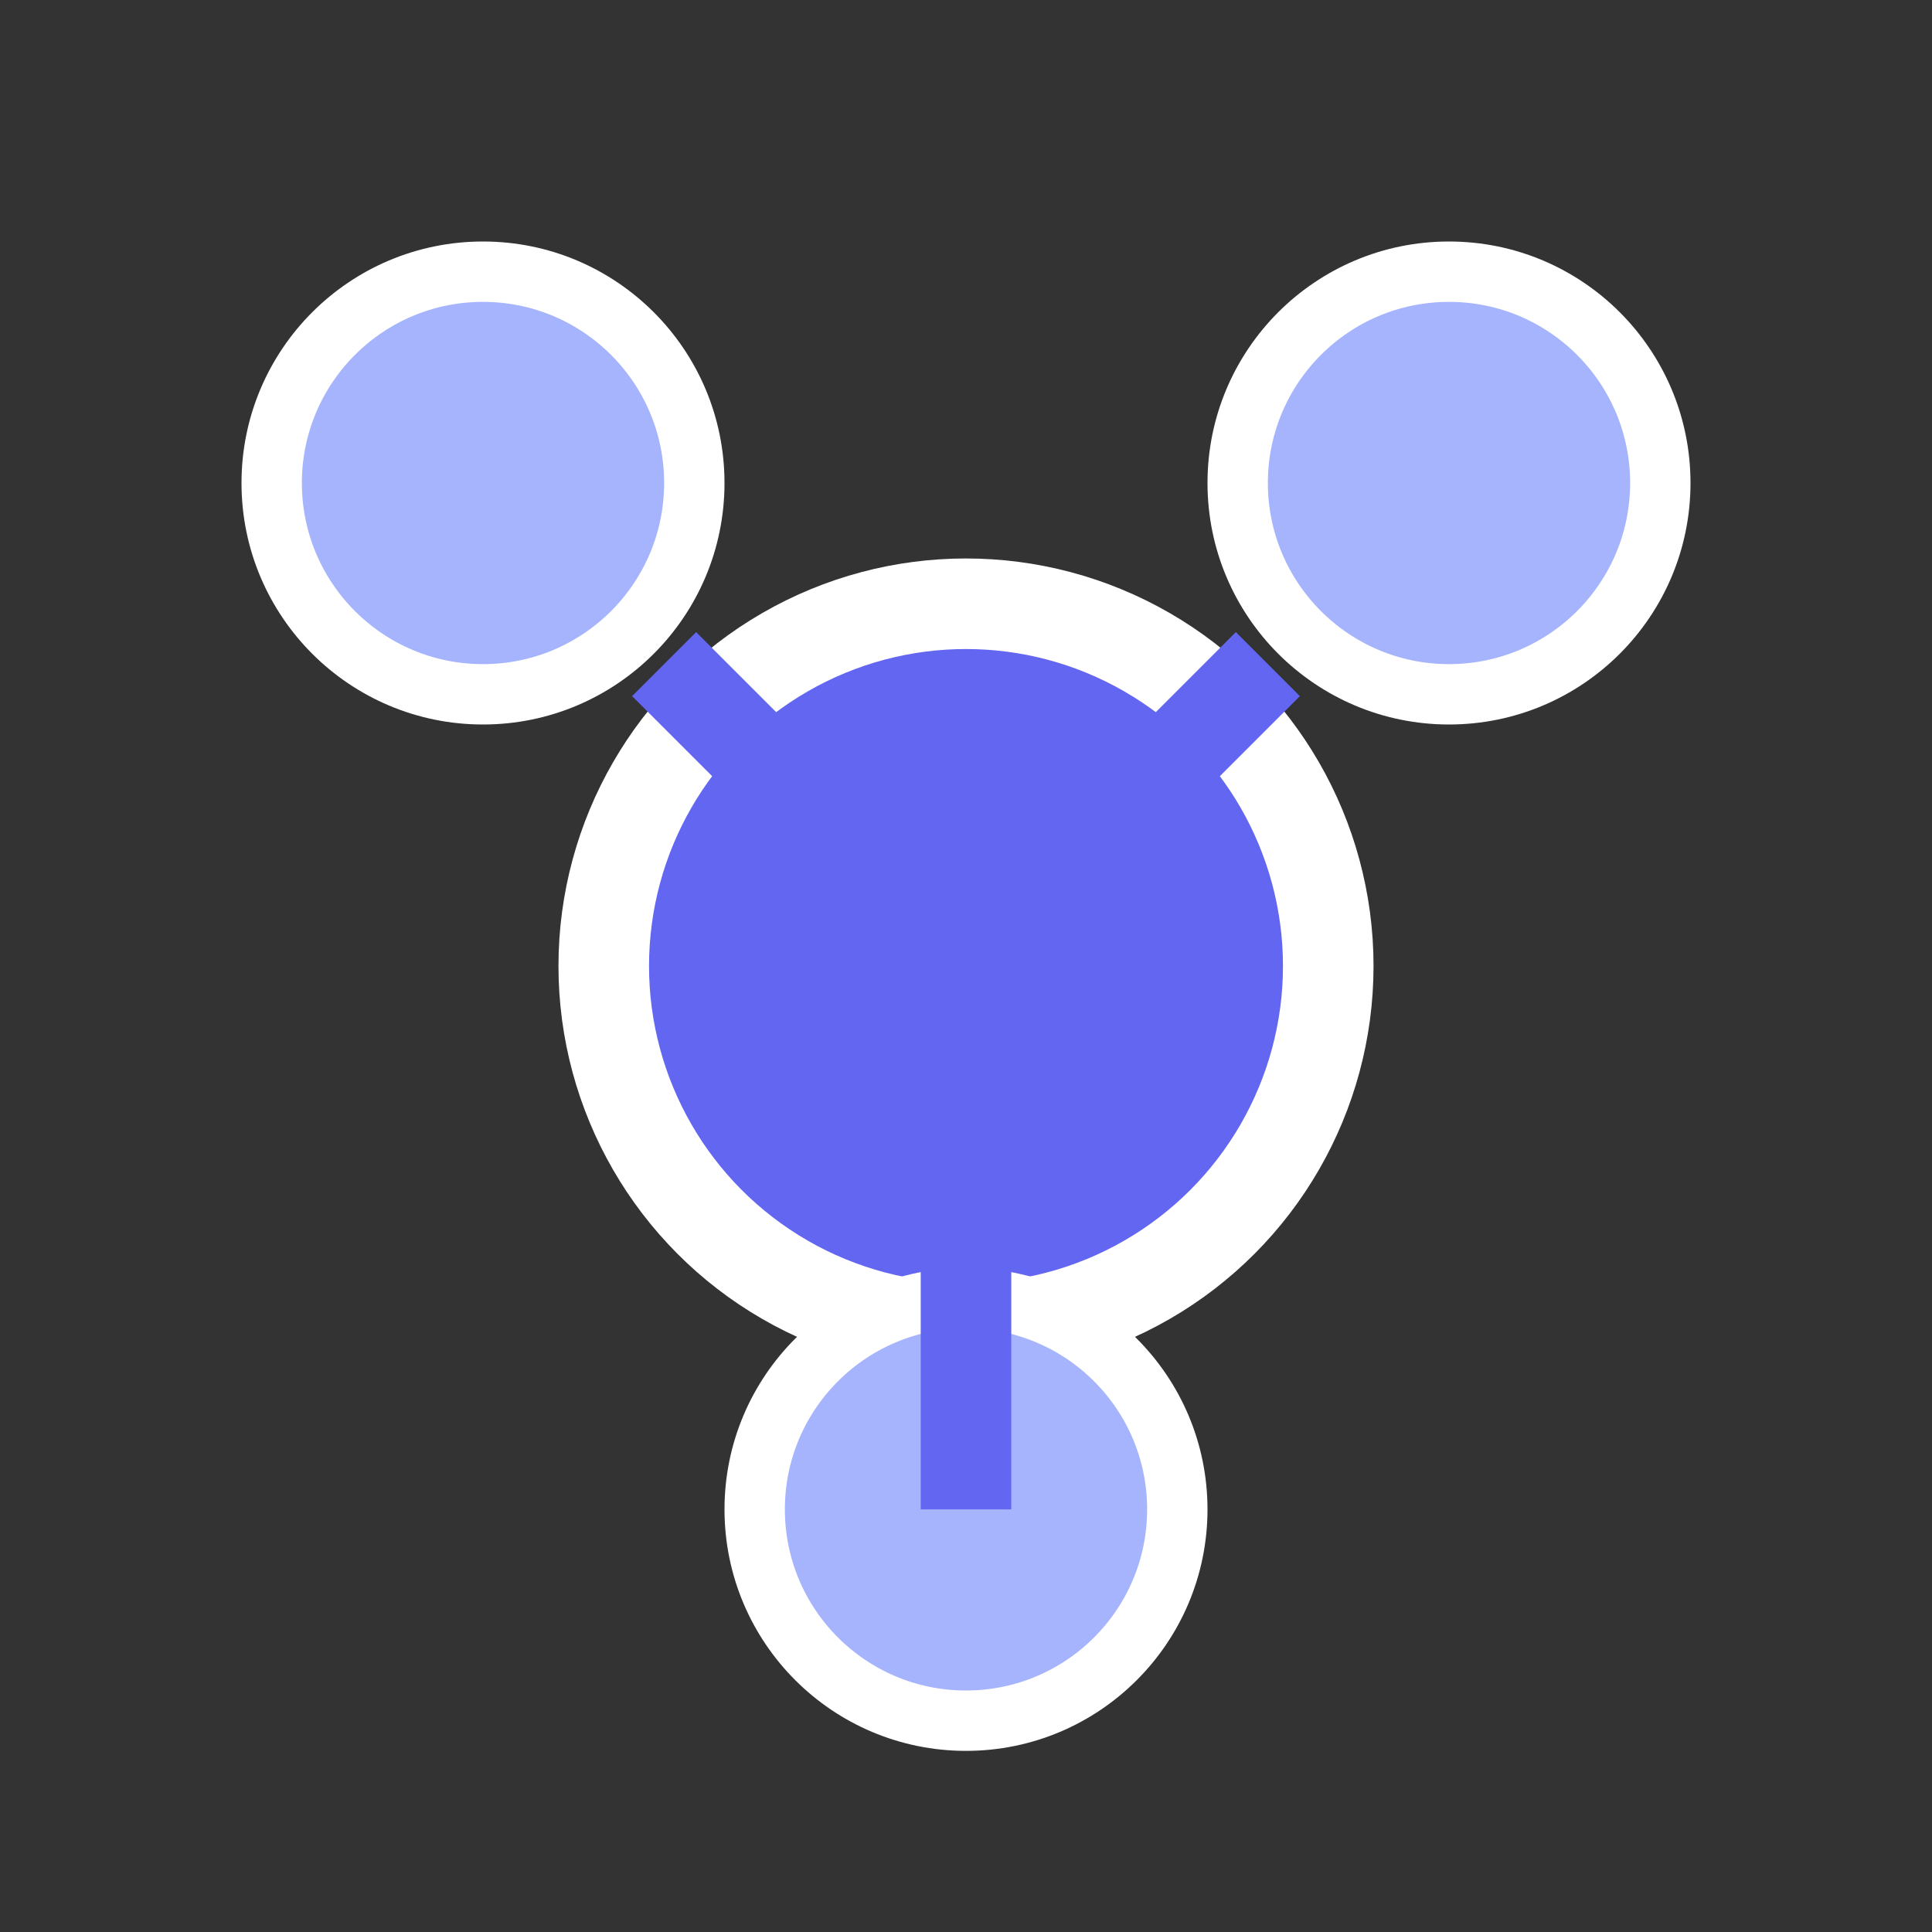 <svg width="64" height="64" viewBox="0 0 64 64" fill="none" xmlns="http://www.w3.org/2000/svg">
  <rect x="0" y="0" width="64" height="64" fill="#333333" stroke="none"/>
  <circle cx="32" cy="32" r="12" fill="#6366F1" stroke="#fff" stroke-width="3"/>
  <circle cx="16" cy="16" r="7" fill="#A5B4FC" stroke="#fff" stroke-width="2"/>
  <circle cx="48" cy="16" r="7" fill="#A5B4FC" stroke="#fff" stroke-width="2"/>
  <circle cx="32" cy="50" r="7" fill="#A5B4FC" stroke="#fff" stroke-width="2"/>
  <line x1="22" y1="22" x2="32" y2="32" stroke="#6366F1" stroke-width="3"/>
  <line x1="42" y1="22" x2="32" y2="32" stroke="#6366F1" stroke-width="3"/>
  <line x1="32" y1="32" x2="32" y2="50" stroke="#6366F1" stroke-width="3"/>
</svg> 